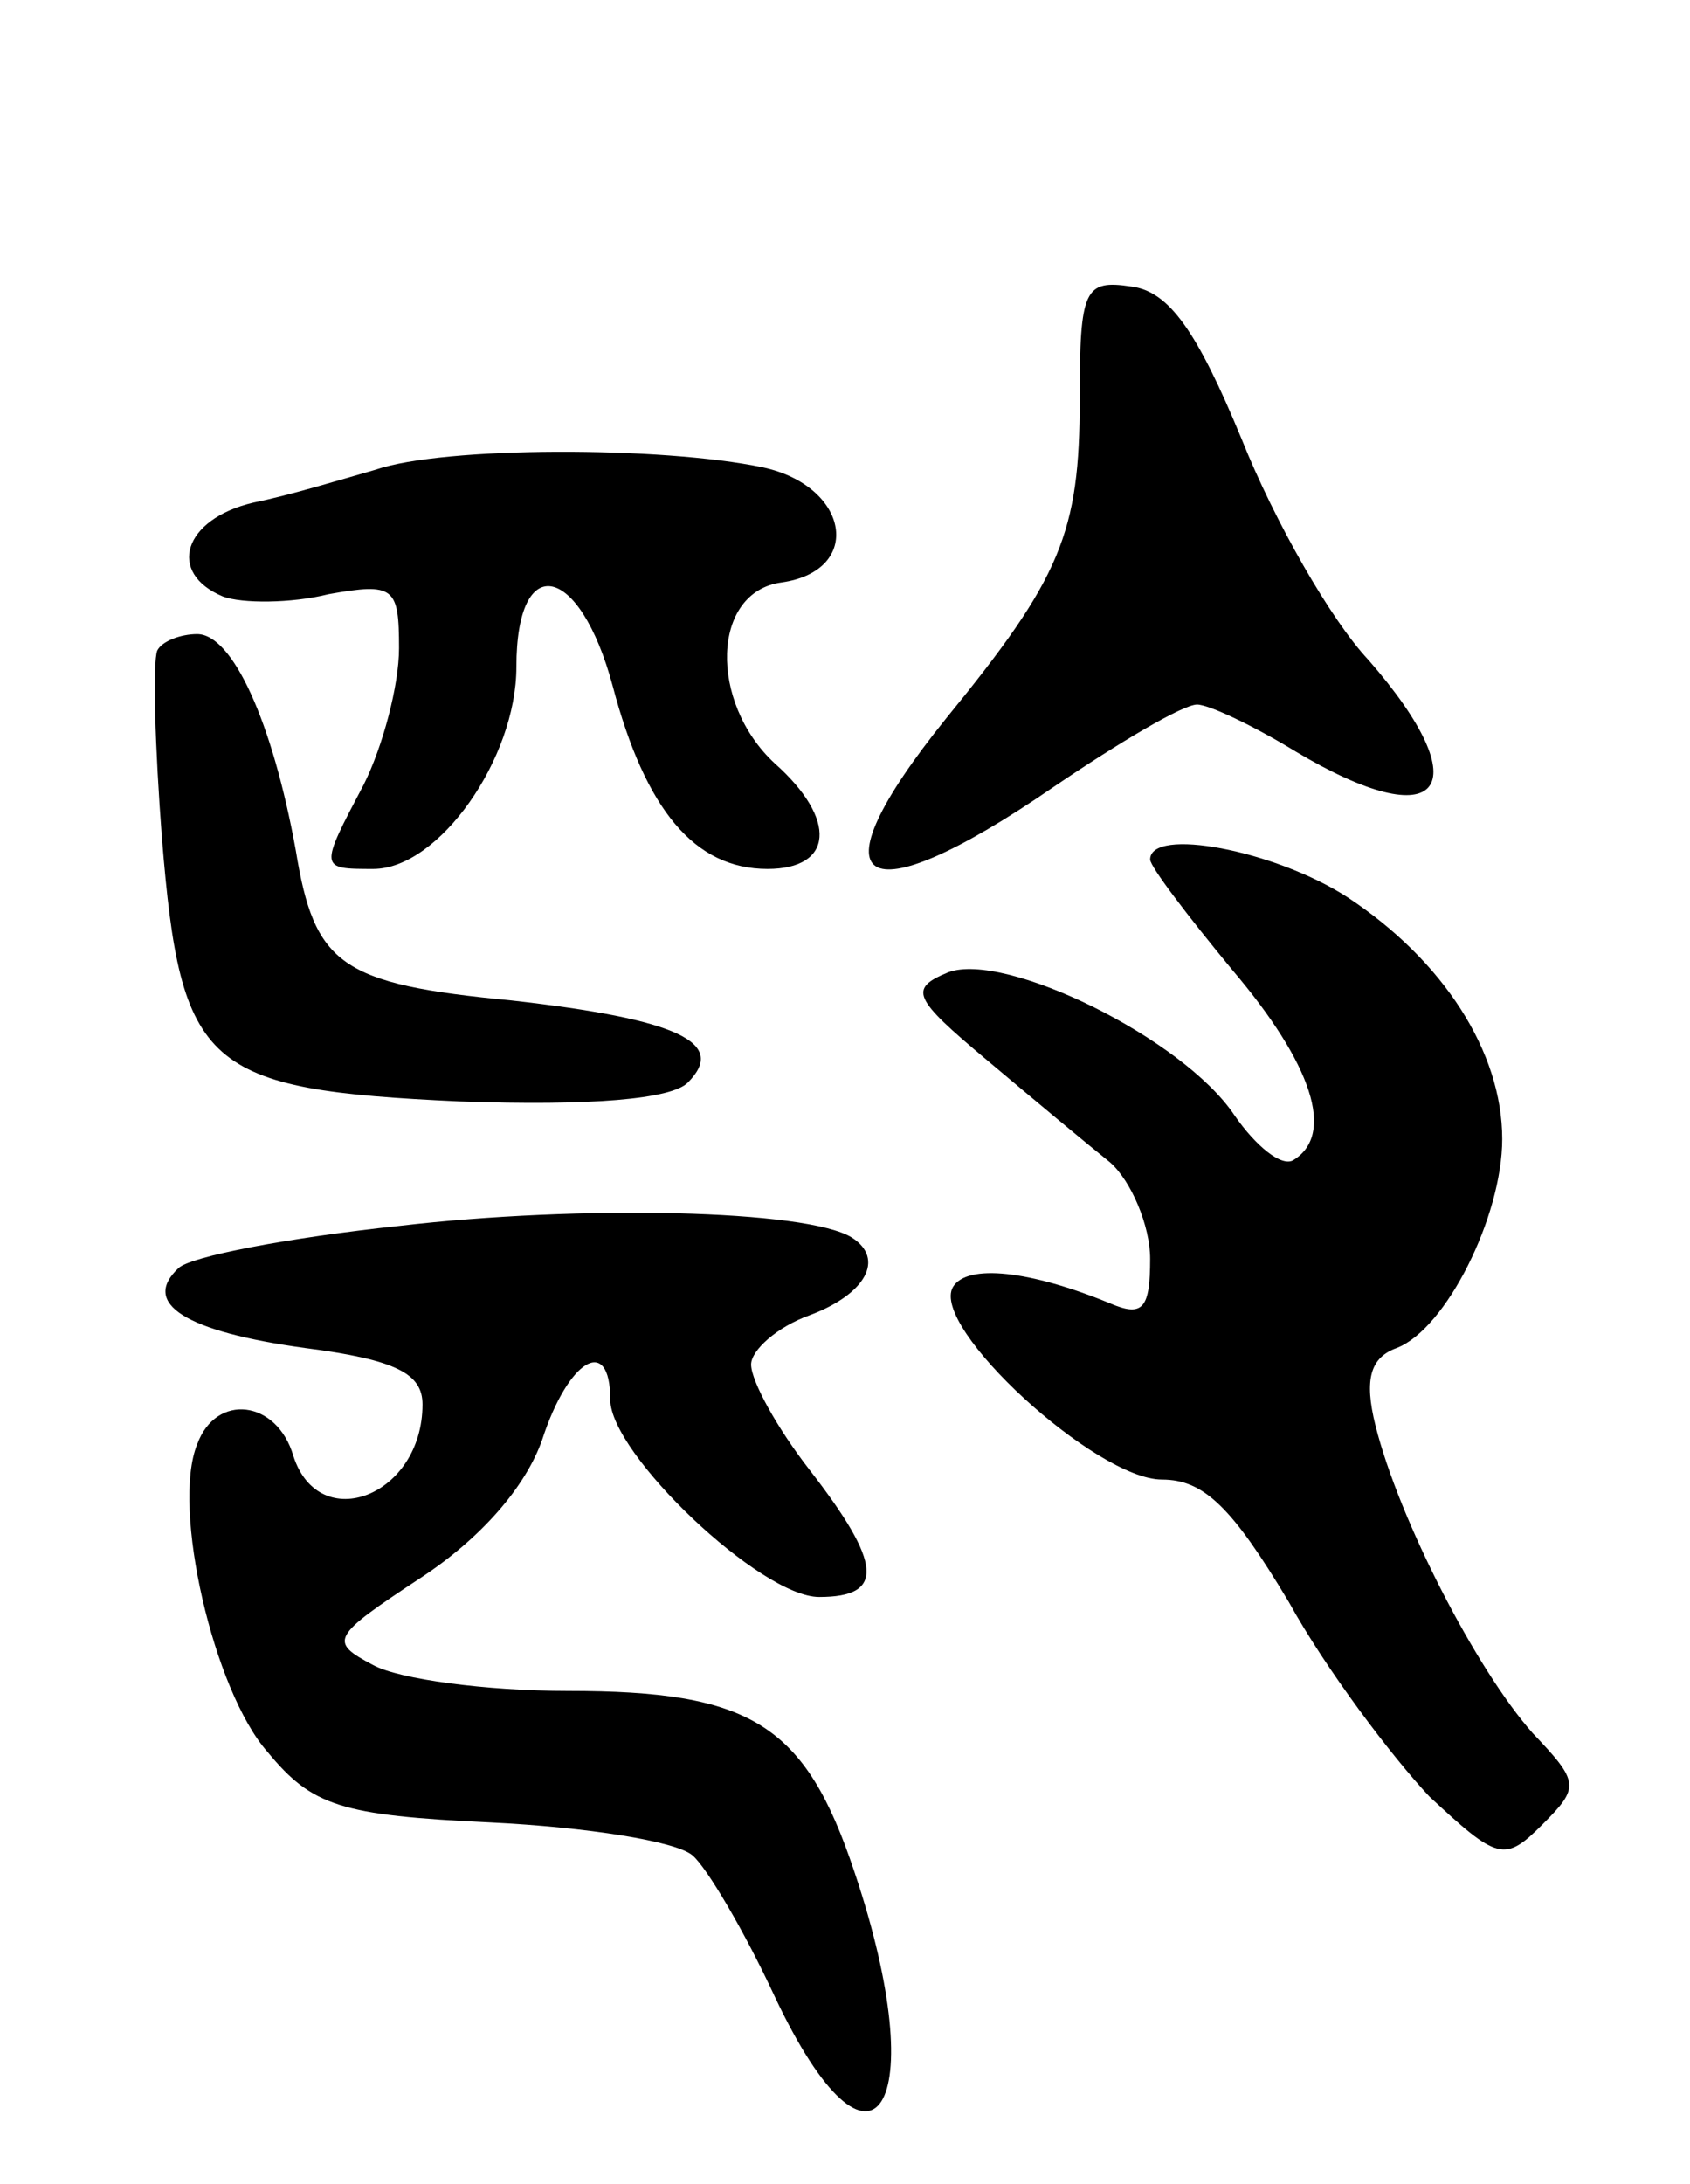 <svg version="1.0" xmlns="http://www.w3.org/2000/svg"
 width="72pt" height="93pt" viewBox="0 0 72 93"
 preserveAspectRatio="xMidYMid meet">
<g transform="translate(0,93) scale(0.1,-0.1)"
fill="#000000" stroke="none">
<path d="M460 760 c0 -57 -8 -76 -57 -136 -58 -72 -37 -86 46 -29 28 19 55 35
61 35 5 0 24 -9 42 -20 62 -37 79 -16 31 39 -16 17 -40 59 -54 94 -19 46 -31
63 -47 65 -20 3 -22 -1 -22 -48z"/>
<path d="M160 730 c-14 -4 -37 -11 -52 -14 -30 -7 -37 -30 -13 -40 8 -3 29 -3
45 1 28 5 30 3 30 -23 0 -16 -7 -42 -15 -58 -19 -36 -19 -36 4 -36 28 0 61 47
61 86 0 50 27 44 41 -8 14 -53 35 -78 66 -78 28 0 30 21 3 45 -28 26 -27 73 3
77 35 5 29 41 -8 49 -43 9 -136 9 -165 -1z"/>
<path d="M67 653 c-2 -5 -1 -41 2 -80 8 -98 18 -107 127 -112 56 -2 90 1 97 8
17 17 -4 27 -75 35 -73 7 -84 15 -92 64 -10 55 -27 92 -42 92 -7 0 -15 -3 -17
-7z"/>
<path d="M490 564 c0 -3 16 -24 35 -47 34 -40 44 -70 26 -81 -5 -3 -16 6 -25
19 -22 33 -98 70 -122 61 -17 -7 -15 -11 16 -37 19 -16 43 -36 53 -44 9 -8 17
-27 17 -41 0 -21 -3 -25 -17 -19 -34 14 -61 17 -67 7 -10 -17 61 -82 89 -82
18 0 30 -12 54 -52 16 -29 44 -66 60 -83 29 -27 32 -28 48 -12 16 16 16 18 -4
39 -24 27 -57 91 -67 131 -5 20 -2 29 9 33 21 8 45 56 45 89 0 37 -25 76 -66
103 -31 20 -84 30 -84 16z"/>
<path d="M170 408 c-47 -5 -89 -13 -94 -18 -16 -15 3 -27 54 -34 39 -5 50 -11
50 -24 0 -39 -44 -56 -55 -22 -7 24 -33 27 -41 5 -11 -27 7 -105 30 -131 19
-23 31 -27 95 -30 41 -2 79 -8 86 -14 6 -5 22 -32 35 -60 42 -89 68 -48 34 53
-21 63 -44 77 -122 77 -35 0 -72 5 -83 11 -19 10 -18 12 20 37 26 17 45 39 52
59 11 34 29 45 29 17 0 -23 64 -84 89 -84 28 0 27 14 -4 54 -14 18 -25 38 -25
45 0 6 11 16 25 21 24 9 32 24 18 33 -19 12 -116 14 -193 5z"/>
</g>
</svg>
